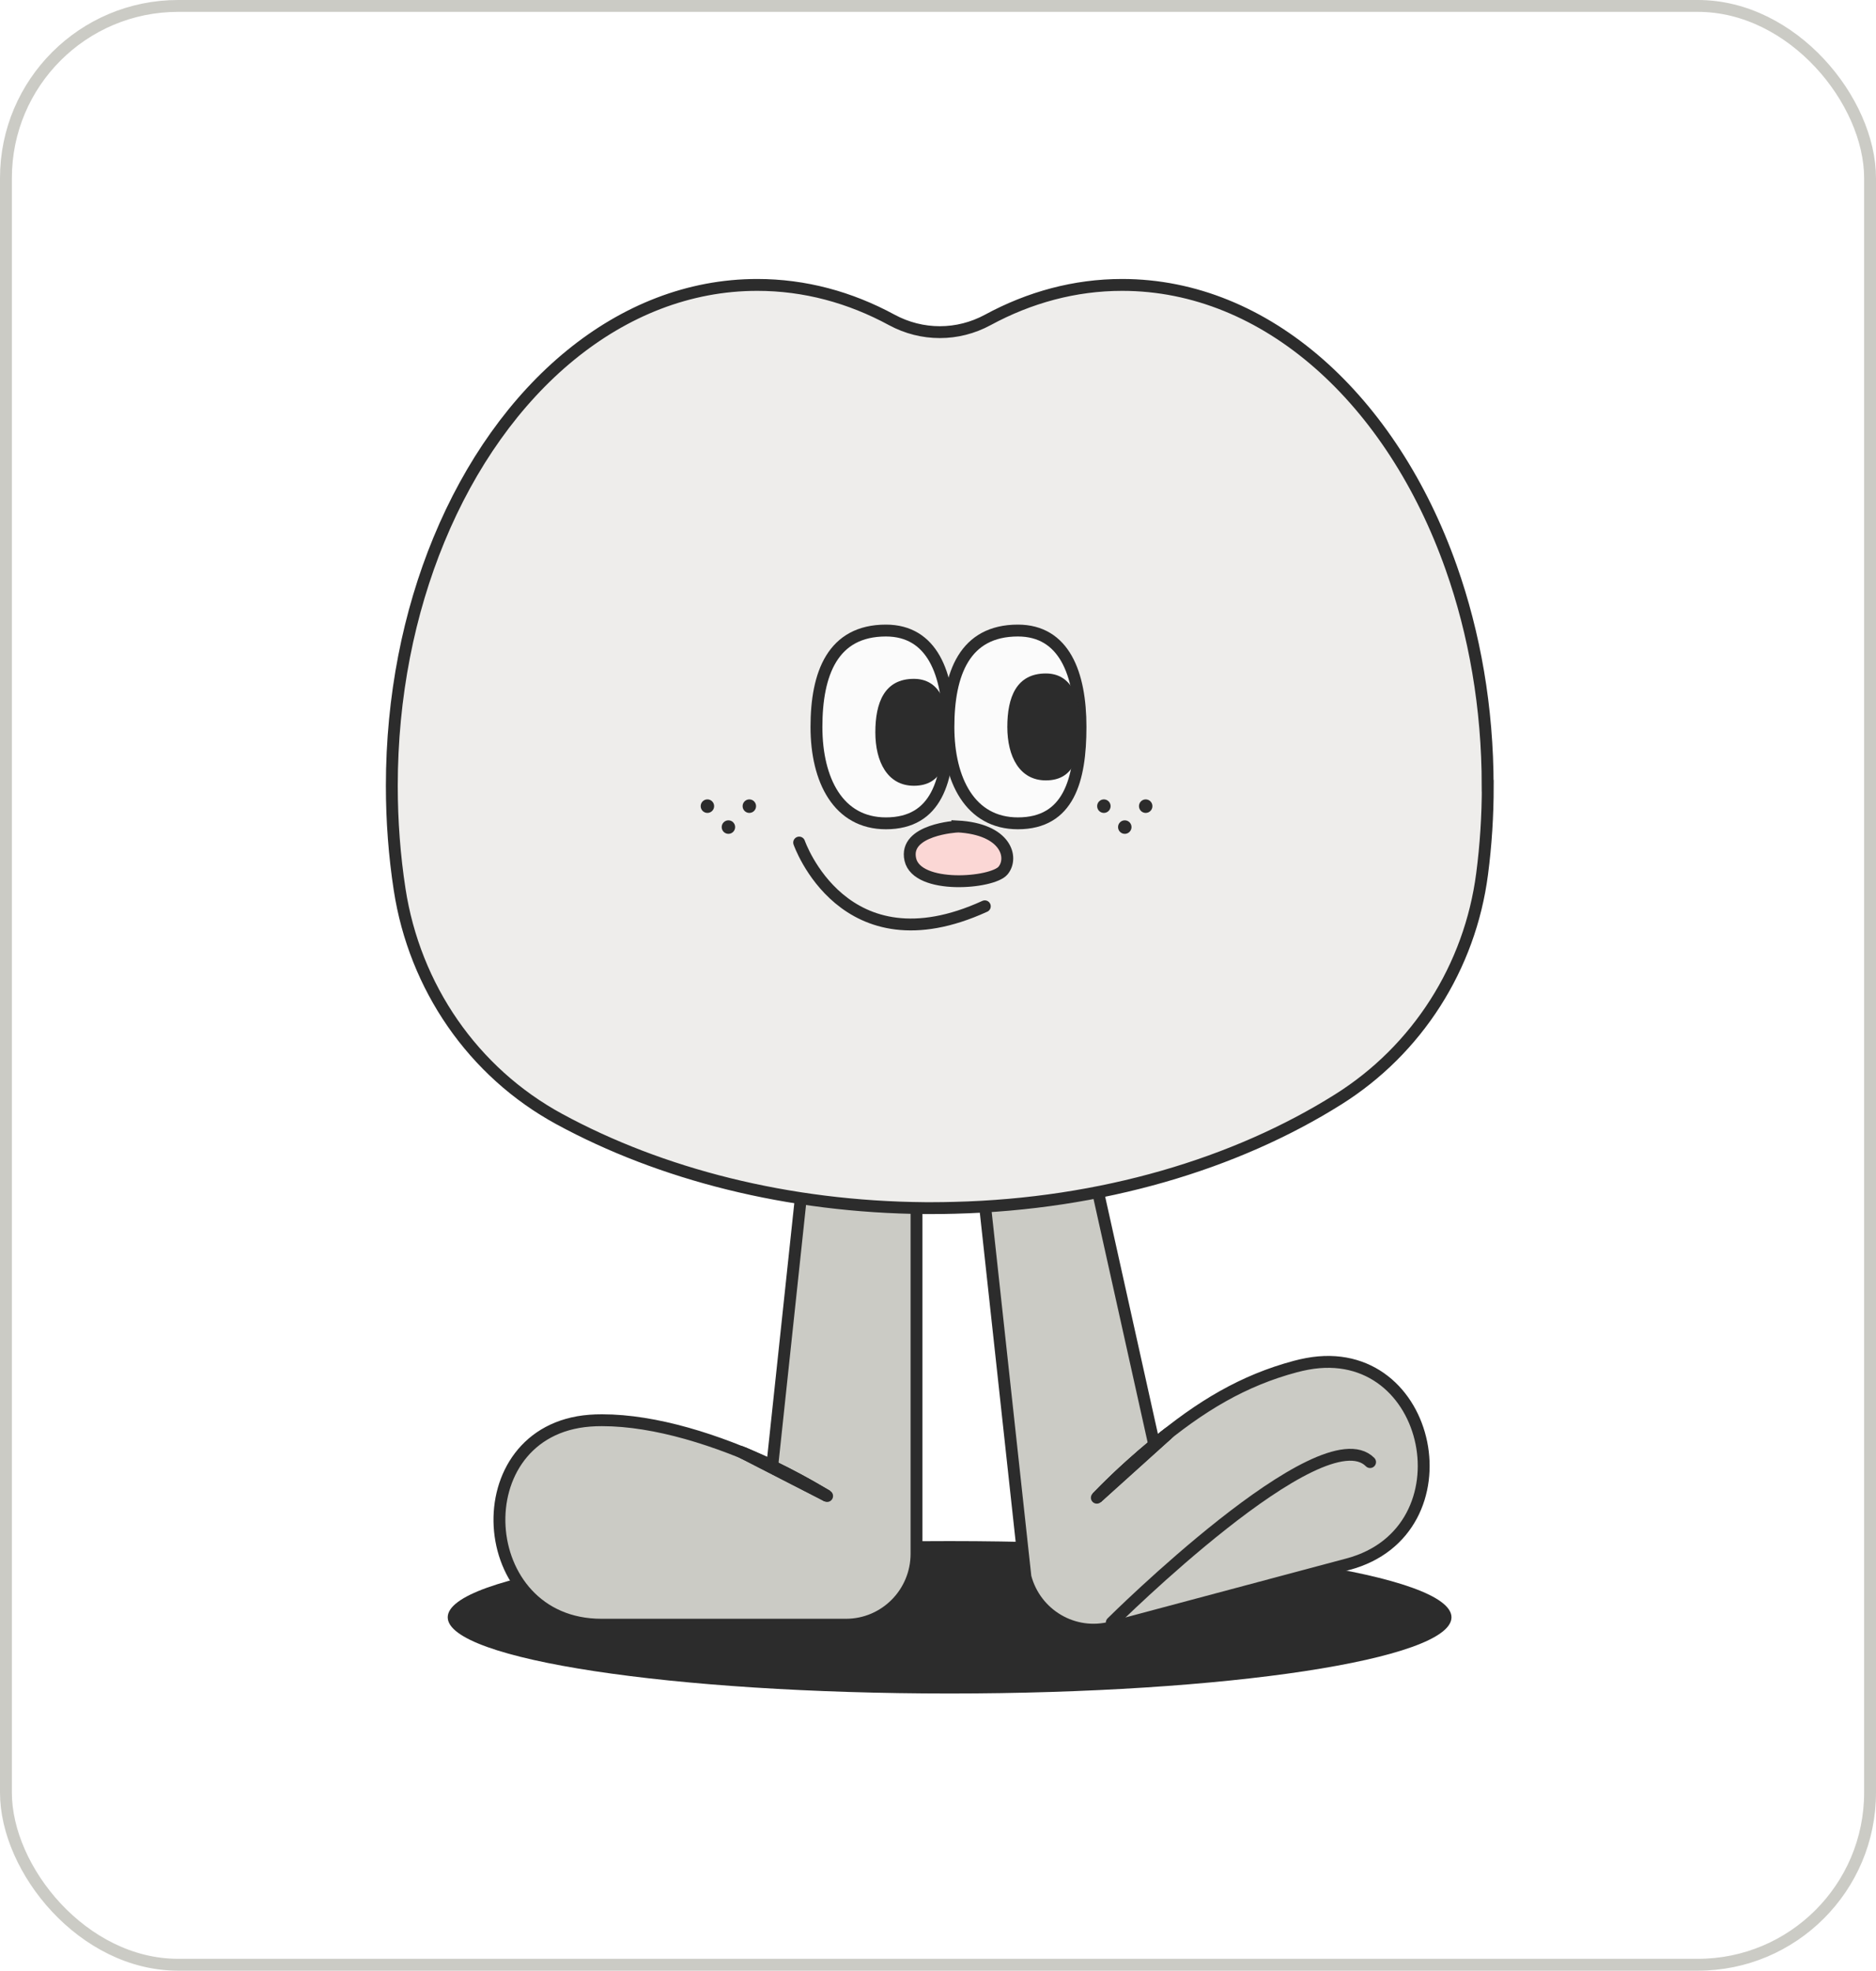 <svg width="158" height="166" viewBox="0 0 158 166" fill="none" xmlns="http://www.w3.org/2000/svg">
<rect x="0.5" y="0.5" width="157" height="165" rx="14.5" stroke="#CBCBC5"/>
<g filter="url(#filter0_g_40002013_10951)">
<path d="M79.977 142.652C103.322 142.652 122.246 139.778 122.246 136.233C122.246 132.688 103.322 129.813 79.977 129.813C56.633 129.813 37.708 132.688 37.708 136.233C37.708 139.778 56.633 142.652 79.977 142.652Z" fill="#2C2C2C"/>
<path d="M77.191 70.582V130.88C77.191 134.18 74.532 136.857 71.252 136.857H50.648C39.856 136.857 38.912 120.491 49.677 119.669C50.01 119.642 50.351 119.632 50.701 119.632C55.221 119.632 60.433 121.305 65.043 123.457L70.677 70.591H77.191V70.582Z" fill="#CBCBC5" stroke="#2C2C2C" stroke-miterlimit="10"/>
<path d="M69.661 126.016C68.691 125.455 66.543 124.117 62.428 122.309Z" fill="#CBCBC5"/>
<path d="M69.661 126.016C68.691 125.455 66.543 124.117 62.428 122.309" stroke="#2C2C2C" stroke-miterlimit="10" stroke-linecap="round"/>
<path d="M79.976 74.135L86.365 132.833C87.21 136.024 90.454 137.923 93.626 137.073L113.538 131.757C123.971 128.972 120.709 112.914 110.097 114.885C109.764 114.948 109.432 115.021 109.099 115.111C104.732 116.278 101.12 118.42 97.211 121.693L86.266 72.453L79.967 74.135H79.976Z" fill="#CBCBC5" stroke="#2C2C2C" stroke-miterlimit="10"/>
<path d="M92.377 126.16C93.168 125.364 94.911 123.52 98.424 120.708Z" fill="#CBCBC5"/>
<path d="M92.377 126.16C93.168 125.364 94.911 123.52 98.424 120.708" stroke="#2C2C2C" stroke-miterlimit="10" stroke-linecap="round"/>
<path d="M69.662 126.016L62.545 122.363C66.589 124.144 68.701 125.465 69.662 126.016Z" fill="#FBFBFB" stroke="#2C2C2C" stroke-miterlimit="10"/>
<path d="M69.662 126.016L62.545 122.363C66.589 124.144 68.701 125.465 69.662 126.016Z" fill="#FBFBFB" stroke="#2C2C2C" stroke-miterlimit="10" stroke-linecap="round"/>
<path d="M98.335 120.79L92.377 126.161C93.069 125.465 94.498 123.964 97.221 121.694C97.562 121.414 97.94 121.106 98.335 120.79Z" fill="#FBFBFB" stroke="#2C2C2C" stroke-miterlimit="10"/>
<path d="M98.335 120.79L92.377 126.161C93.069 125.465 94.498 123.964 97.221 121.694C97.562 121.414 97.94 121.106 98.335 120.79Z" fill="#FBFBFB" stroke="#2C2C2C" stroke-miterlimit="10" stroke-linecap="round"/>
<path d="M93.636 136.676C93.636 136.676 111.347 119.072 115.39 123.158" stroke="#2C2C2C" stroke-miterlimit="10" stroke-linecap="round"/>
<path d="M125.302 66.197C125.302 68.729 125.14 71.206 124.826 73.611C123.81 81.459 119.371 88.43 112.695 92.616C104.077 98.032 92.8 101.432 80.382 101.739C79.753 101.757 79.124 101.766 78.486 101.766H77.938C66.328 101.676 55.635 98.9 47.117 94.271C39.838 90.32 34.914 83.132 33.656 74.913C33.225 72.101 33 69.181 33 66.197C33 58.665 34.438 51.595 36.963 45.474C42.246 32.653 52.275 24 63.776 24C67.775 24 71.594 25.04 75.107 26.948C77.65 28.322 80.66 28.322 83.195 26.948C86.699 25.049 90.518 24 94.508 24C106.701 24 117.242 33.72 122.22 47.806C124.188 53.367 125.293 59.606 125.293 66.197H125.302Z" fill="#EEEDEB" stroke="#2C2C2C" stroke-miterlimit="10"/>
<path d="M79.887 61.234C79.887 65.718 78.89 69.353 74.612 69.353C70.605 69.353 68.763 65.718 68.763 61.234C68.763 56.749 70.12 53.114 74.612 53.114C78.521 53.114 79.887 56.749 79.887 61.234Z" fill="#FBFBFB" stroke="#2C2C2C" stroke-miterlimit="10"/>
<path d="M79.887 61.685C79.887 64.172 79.339 66.188 76.967 66.188C74.748 66.188 73.723 64.172 73.723 61.685C73.723 59.199 74.478 57.183 76.967 57.183C79.133 57.183 79.887 59.199 79.887 61.685Z" fill="#2C2C2C"/>
<path d="M91.002 61.234C91.002 65.718 90.005 69.353 85.728 69.353C81.72 69.353 79.878 65.718 79.878 61.234C79.878 56.749 81.235 53.114 85.728 53.114C89.636 53.114 91.002 56.749 91.002 61.234Z" fill="#FBFBFB" stroke="#2C2C2C" stroke-miterlimit="10"/>
<path d="M80.632 69.624C80.632 69.624 76.094 69.859 76.669 72.4C77.245 74.941 83.58 74.416 84.478 73.331C85.377 72.246 84.748 69.832 80.632 69.615V69.624Z" fill="#FBD7D5" stroke="#2C2C2C"/>
<path d="M67.307 70.972C67.307 70.972 71.036 81.785 82.942 76.342" stroke="#2C2C2C" stroke-miterlimit="10" stroke-linecap="round"/>
<path d="M91.002 61.233C91.002 63.72 90.454 65.736 88.082 65.736C85.862 65.736 84.838 63.72 84.838 61.233C84.838 58.747 85.593 56.73 88.082 56.73C90.247 56.73 91.002 58.747 91.002 61.233Z" fill="#2C2C2C"/>
<path d="M59.579 68.476C59.892 68.476 60.145 68.221 60.145 67.906C60.145 67.592 59.892 67.337 59.579 67.337C59.267 67.337 59.013 67.592 59.013 67.906C59.013 68.221 59.267 68.476 59.579 68.476Z" fill="#2C2C2C"/>
<path d="M63.111 68.476C63.423 68.476 63.677 68.221 63.677 67.906C63.677 67.592 63.423 67.337 63.111 67.337C62.798 67.337 62.544 67.592 62.544 67.906C62.544 68.221 62.798 68.476 63.111 68.476Z" fill="#2C2C2C"/>
<path d="M61.349 70.239C61.661 70.239 61.915 69.984 61.915 69.669C61.915 69.355 61.661 69.1 61.349 69.1C61.036 69.1 60.783 69.355 60.783 69.669C60.783 69.984 61.036 70.239 61.349 70.239Z" fill="#2C2C2C"/>
<path d="M92.97 68.476C93.283 68.476 93.537 68.221 93.537 67.906C93.537 67.592 93.283 67.337 92.97 67.337C92.658 67.337 92.404 67.592 92.404 67.906C92.404 68.221 92.658 68.476 92.97 68.476Z" fill="#2C2C2C"/>
<path d="M96.493 68.476C96.805 68.476 97.059 68.221 97.059 67.906C97.059 67.592 96.805 67.337 96.493 67.337C96.18 67.337 95.927 67.592 95.927 67.906C95.927 68.221 96.18 68.476 96.493 68.476Z" fill="#2C2C2C"/>
<path d="M94.732 70.239C95.044 70.239 95.298 69.984 95.298 69.669C95.298 69.355 95.044 69.1 94.732 69.1C94.419 69.1 94.165 69.355 94.165 69.669C94.165 69.984 94.419 70.239 94.732 70.239Z" fill="#2C2C2C"/>
</g>
<defs>
<filter id="filter0_g_40002013_10951" x="32.1" y="23.1" width="94.102" height="119.952" filterUnits="userSpaceOnUse" color-interpolation-filters="sRGB">
<feFlood flood-opacity="0" result="BackgroundImageFix"/>
<feBlend mode="normal" in="SourceGraphic" in2="BackgroundImageFix" result="shape"/>
<feTurbulence type="fractalNoise" baseFrequency="0.667 0.667" numOctaves="3" seed="7043" />
<feDisplacementMap in="shape" scale="0.8" xChannelSelector="R" yChannelSelector="G" result="displacedImage" width="100%" height="100%" />
<feMerge result="effect1_texture_40002013_10951">
<feMergeNode in="displacedImage"/>
</feMerge>
</filter>
</defs>
</svg>
